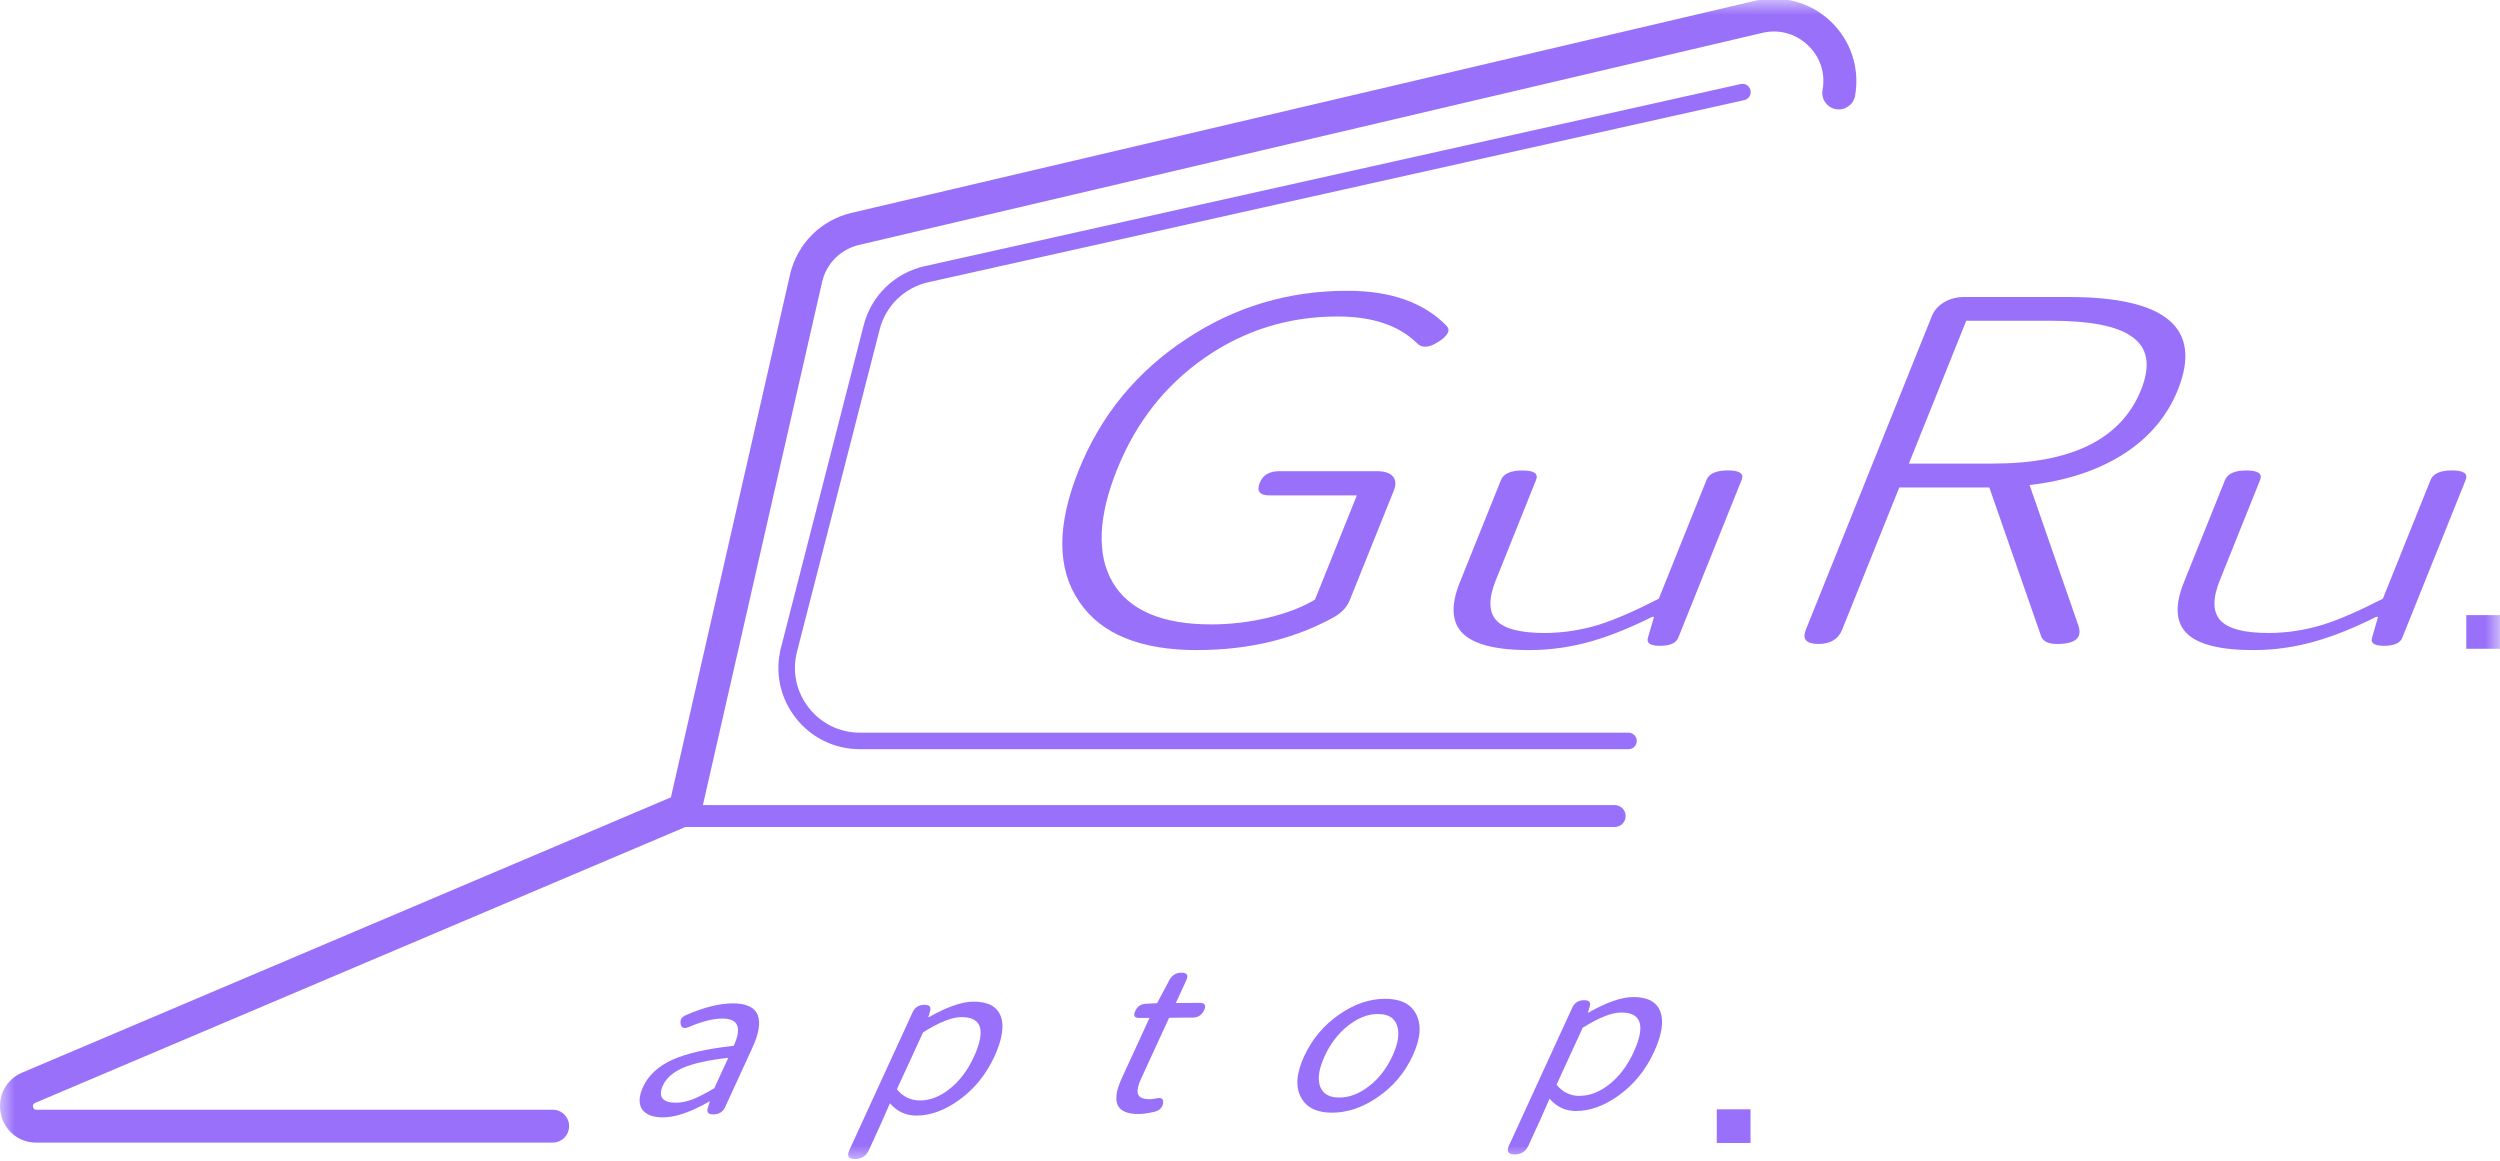 <svg width="84" height="39" viewBox="0 0 84 39" fill="none" xmlns="http://www.w3.org/2000/svg">
<g clip-path="url(#clip0_5783_10619)">
<mask id="mask0_5783_10619" style="mask-type:luminance" maskUnits="userSpaceOnUse" x="0" y="0" width="84" height="39">
<path d="M84 0H0V39H84V0Z" fill="white"/>
</mask>
<g mask="url(#mask0_5783_10619)">
<path d="M18.566 38.391H1.213C0.631 38.391 0.143 37.99 0.025 37.414C-0.092 36.833 0.203 36.267 0.744 36.04L22.805 26.68C23.087 26.563 23.413 26.691 23.532 26.972C23.652 27.254 23.522 27.577 23.239 27.698L1.178 37.058C1.154 37.069 1.091 37.095 1.113 37.195C1.132 37.286 1.189 37.286 1.215 37.286H18.568C18.875 37.286 19.122 37.533 19.122 37.838C19.122 38.144 18.875 38.391 18.568 38.391H18.566Z" fill="#9970F9"/>
<path d="M23.021 27.742C22.98 27.742 22.939 27.738 22.897 27.729C22.6 27.662 22.413 27.365 22.48 27.068L26.548 9.211C26.796 8.179 27.588 7.393 28.614 7.152L58.961 0.028C59.875 -0.186 60.828 0.072 61.509 0.717C62.191 1.363 62.497 2.299 62.33 3.222C62.275 3.523 61.982 3.722 61.685 3.668C61.383 3.614 61.184 3.326 61.238 3.025C61.34 2.461 61.16 1.913 60.745 1.519C60.33 1.125 59.77 0.973 59.213 1.105L28.866 8.229C28.248 8.374 27.772 8.847 27.625 9.464L23.557 27.315C23.498 27.573 23.271 27.746 23.017 27.746L23.021 27.742Z" fill="#9970F9"/>
<path d="M22.285 37.544C21.947 37.544 21.714 37.459 21.582 37.282C21.452 37.095 21.46 36.842 21.608 36.519C21.788 36.124 22.122 35.819 22.606 35.602C23.084 35.39 23.765 35.236 24.653 35.139C24.935 34.526 24.805 34.22 24.265 34.224C23.965 34.224 23.605 34.315 23.181 34.493C22.993 34.58 22.889 34.547 22.869 34.4C22.858 34.328 22.867 34.272 22.893 34.227C22.919 34.181 22.975 34.138 23.067 34.099C23.655 33.845 24.169 33.717 24.608 33.713C25.072 33.709 25.356 33.843 25.463 34.114C25.558 34.367 25.497 34.729 25.283 35.199L24.768 36.319L24.367 37.193C24.291 37.359 24.158 37.442 23.969 37.444C23.796 37.444 23.733 37.37 23.785 37.219L23.852 37.011H23.831C23.216 37.364 22.702 37.541 22.285 37.544ZM22.7 37.052C22.882 37.052 23.082 37.011 23.299 36.928C23.488 36.85 23.722 36.729 24.002 36.562L24.236 36.051L24.471 35.542C23.796 35.617 23.284 35.732 22.934 35.886C22.606 36.031 22.387 36.226 22.274 36.471C22.183 36.668 22.183 36.818 22.272 36.92C22.352 37.008 22.496 37.052 22.702 37.05L22.7 37.052Z" fill="#9970F9"/>
<path d="M28.733 38.944C28.512 38.944 28.447 38.844 28.538 38.645L29.588 36.355L30.665 34.011C30.741 33.846 30.873 33.761 31.062 33.761C31.236 33.761 31.297 33.835 31.247 33.987L31.19 34.175H31.212C31.815 33.833 32.312 33.66 32.699 33.655C33.196 33.651 33.506 33.818 33.63 34.158C33.745 34.483 33.673 34.931 33.409 35.506C33.133 36.104 32.74 36.589 32.228 36.959C31.746 37.306 31.268 37.482 30.793 37.484C30.442 37.486 30.144 37.349 29.901 37.07L29.623 37.707L29.196 38.641C29.102 38.842 28.948 38.944 28.731 38.944H28.733ZM30.921 36.975C31.255 36.975 31.583 36.845 31.909 36.587C32.245 36.318 32.514 35.961 32.718 35.519C33.131 34.62 32.992 34.171 32.302 34.175C31.987 34.175 31.557 34.346 31.015 34.687L30.574 35.647L30.135 36.6C30.342 36.853 30.604 36.979 30.923 36.975H30.921Z" fill="#9970F9"/>
<path d="M38.258 37.431C37.509 37.435 37.321 37.034 37.694 36.224L38.623 34.203H38.282C38.117 34.207 38.072 34.129 38.143 33.973C38.215 33.815 38.332 33.735 38.495 33.728L38.879 33.706L39.294 32.926C39.383 32.766 39.515 32.684 39.695 32.682C39.884 32.682 39.938 32.766 39.86 32.935L39.508 33.702L40.305 33.696C40.483 33.696 40.535 33.776 40.459 33.94C40.383 34.105 40.255 34.19 40.077 34.192H39.81L39.281 34.198L38.345 36.233C38.236 36.471 38.2 36.644 38.234 36.755C38.276 36.876 38.408 36.935 38.629 36.933C38.692 36.933 38.757 36.924 38.827 36.911C39.024 36.861 39.107 36.915 39.077 37.078C39.055 37.221 38.957 37.314 38.779 37.359C38.575 37.405 38.401 37.429 38.256 37.431H38.258Z" fill="#9970F9"/>
<path d="M44.769 37.386C44.261 37.39 43.913 37.226 43.725 36.892C43.521 36.541 43.551 36.073 43.82 35.49C44.089 34.905 44.489 34.433 45.02 34.071C45.517 33.733 46.019 33.562 46.527 33.56C47.039 33.555 47.386 33.72 47.571 34.054C47.77 34.413 47.738 34.884 47.469 35.466C47.202 36.047 46.805 36.517 46.275 36.875C45.778 37.213 45.274 37.384 44.769 37.386ZM45.003 36.877C45.346 36.877 45.68 36.745 46.008 36.489C46.336 36.233 46.594 35.895 46.789 35.473C46.983 35.053 47.032 34.712 46.939 34.455C46.855 34.197 46.64 34.069 46.292 34.071C45.954 34.071 45.622 34.205 45.292 34.465C44.962 34.725 44.701 35.068 44.508 35.488C44.315 35.908 44.263 36.246 44.354 36.5C44.445 36.753 44.662 36.879 45.003 36.877Z" fill="#9970F9"/>
<path d="M50.897 38.79C50.676 38.79 50.611 38.69 50.702 38.491L51.752 36.201L52.829 33.856C52.905 33.692 53.038 33.607 53.226 33.607C53.4 33.607 53.463 33.681 53.411 33.833L53.354 34.021H53.376C53.98 33.679 54.477 33.505 54.863 33.501C55.36 33.497 55.67 33.664 55.794 34.004C55.909 34.329 55.837 34.777 55.573 35.351C55.297 35.949 54.904 36.435 54.392 36.805C53.91 37.152 53.432 37.327 52.957 37.33C52.606 37.332 52.308 37.195 52.065 36.916L51.785 37.553L51.358 38.487C51.264 38.688 51.11 38.79 50.893 38.79H50.897ZM53.087 36.82C53.422 36.818 53.749 36.688 54.075 36.433C54.411 36.164 54.681 35.806 54.885 35.364C55.297 34.465 55.158 34.017 54.468 34.021C54.153 34.021 53.723 34.192 53.179 34.532L52.738 35.492L52.3 36.446C52.506 36.699 52.768 36.825 53.087 36.823V36.82Z" fill="#9970F9"/>
<path d="M54.716 25.173H28.893C28.04 25.173 27.252 24.787 26.731 24.115C26.208 23.444 26.03 22.586 26.241 21.762L29.019 10.931C29.275 9.93 30.063 9.168 31.075 8.942L58.486 2.824C58.638 2.789 58.784 2.884 58.818 3.034C58.851 3.183 58.758 3.331 58.608 3.363L31.196 9.482C30.391 9.662 29.761 10.27 29.557 11.068L26.779 21.899C26.61 22.555 26.753 23.24 27.17 23.775C27.587 24.313 28.216 24.618 28.895 24.618H54.718C54.87 24.618 54.996 24.742 54.996 24.895C54.996 25.049 54.872 25.173 54.718 25.173H54.716Z" fill="#9970F9"/>
<path d="M84 20.668H82.867V21.799H84V20.668Z" fill="#9970F9"/>
<path d="M40.234 21.844C38.311 21.844 36.987 21.3 36.26 20.213C35.509 19.114 35.505 17.643 36.245 15.799C36.985 13.956 38.194 12.484 39.865 11.386C41.489 10.309 43.291 9.77 45.268 9.77C46.731 9.77 47.844 10.164 48.611 10.953C48.741 11.102 48.65 11.277 48.337 11.481C48.007 11.696 47.76 11.704 47.593 11.514C46.989 10.929 46.104 10.634 44.94 10.634C43.301 10.634 41.817 11.095 40.486 12.016C39.154 12.939 38.172 14.19 37.536 15.767C36.901 17.344 36.84 18.644 37.389 19.572C37.947 20.51 39.049 20.98 40.701 20.98C41.337 20.98 41.971 20.904 42.598 20.757C43.228 20.607 43.755 20.404 44.183 20.148L45.589 16.646H42.665C42.327 16.646 42.214 16.508 42.325 16.23C42.435 15.953 42.655 15.832 42.993 15.832H46.262C46.518 15.832 46.698 15.89 46.8 16.007C46.902 16.124 46.911 16.285 46.831 16.486L45.352 20.165C45.264 20.388 45.092 20.575 44.843 20.724C43.501 21.47 41.962 21.842 40.23 21.842L40.234 21.844Z" fill="#9970F9"/>
<path d="M51.405 21.844C50.281 21.844 49.53 21.658 49.152 21.285C48.775 20.913 48.74 20.343 49.046 19.578L50.433 16.128C50.52 15.914 50.758 15.808 51.151 15.808C51.544 15.808 51.698 15.914 51.611 16.128L50.257 19.5C50.012 20.111 50.018 20.559 50.276 20.843C50.535 21.127 51.077 21.268 51.902 21.268C52.512 21.268 53.118 21.175 53.719 20.991C54.262 20.822 54.932 20.529 55.735 20.117L57.339 16.126C57.426 15.912 57.665 15.806 58.058 15.806C58.451 15.806 58.605 15.912 58.518 16.126L57.461 18.757L56.387 21.433C56.315 21.61 56.111 21.699 55.772 21.699C55.46 21.699 55.325 21.614 55.366 21.445L55.575 20.726H55.514C54.787 21.088 54.123 21.357 53.524 21.532C52.818 21.738 52.113 21.842 51.41 21.842L51.405 21.844Z" fill="#9970F9"/>
<path d="M61.094 21.636C60.688 21.636 60.549 21.476 60.677 21.157L64.905 10.634C64.985 10.432 65.124 10.272 65.322 10.155C65.519 10.038 65.745 9.979 66.001 9.979H69.494C72.784 9.979 74.011 11.02 73.175 13.1C72.81 14.005 72.185 14.735 71.3 15.29C70.436 15.823 69.4 16.159 68.194 16.297L69.832 21.014C69.975 21.43 69.737 21.638 69.114 21.638C68.801 21.638 68.619 21.537 68.567 21.335L66.841 16.378H63.816L61.895 21.16C61.767 21.478 61.5 21.638 61.094 21.638V21.636ZM64.139 15.576H66.963C69.615 15.576 71.276 14.751 71.94 13.097C72.27 12.276 72.166 11.678 71.623 11.306C71.128 10.952 70.216 10.777 68.89 10.777H66.066L64.139 15.574V15.576Z" fill="#9970F9"/>
<path d="M75.733 21.844C74.609 21.844 73.858 21.658 73.48 21.285C73.103 20.913 73.068 20.343 73.374 19.578L74.761 16.128C74.848 15.914 75.086 15.808 75.479 15.808C75.872 15.808 76.026 15.914 75.939 16.128L74.585 19.5C74.34 20.111 74.346 20.559 74.605 20.843C74.863 21.127 75.406 21.268 76.23 21.268C76.84 21.268 77.446 21.175 78.047 20.991C78.59 20.822 79.26 20.529 80.064 20.117L81.668 16.126C81.754 15.912 81.993 15.806 82.386 15.806C82.779 15.806 82.933 15.912 82.846 16.126L81.789 18.757L80.715 21.433C80.643 21.61 80.439 21.699 80.1 21.699C79.788 21.699 79.653 21.614 79.695 21.445L79.903 20.726H79.842C79.115 21.088 78.451 21.357 77.852 21.532C77.146 21.738 76.441 21.842 75.738 21.842L75.733 21.844Z" fill="#9970F9"/>
<path d="M58.817 37.273H57.684V38.404H58.817V37.273Z" fill="#9970F9"/>
<path d="M54.253 27.787H23.021C22.817 27.787 22.652 27.623 22.652 27.419C22.652 27.215 22.817 27.051 23.021 27.051H54.253C54.457 27.051 54.622 27.215 54.622 27.419C54.622 27.623 54.457 27.787 54.253 27.787Z" fill="#9970F9"/>
</g>
</g>
<defs>
<clipPath id="clip0_5783_10619">
<rect width="84" height="39" fill="white"/>
</clipPath>
</defs>
</svg>

